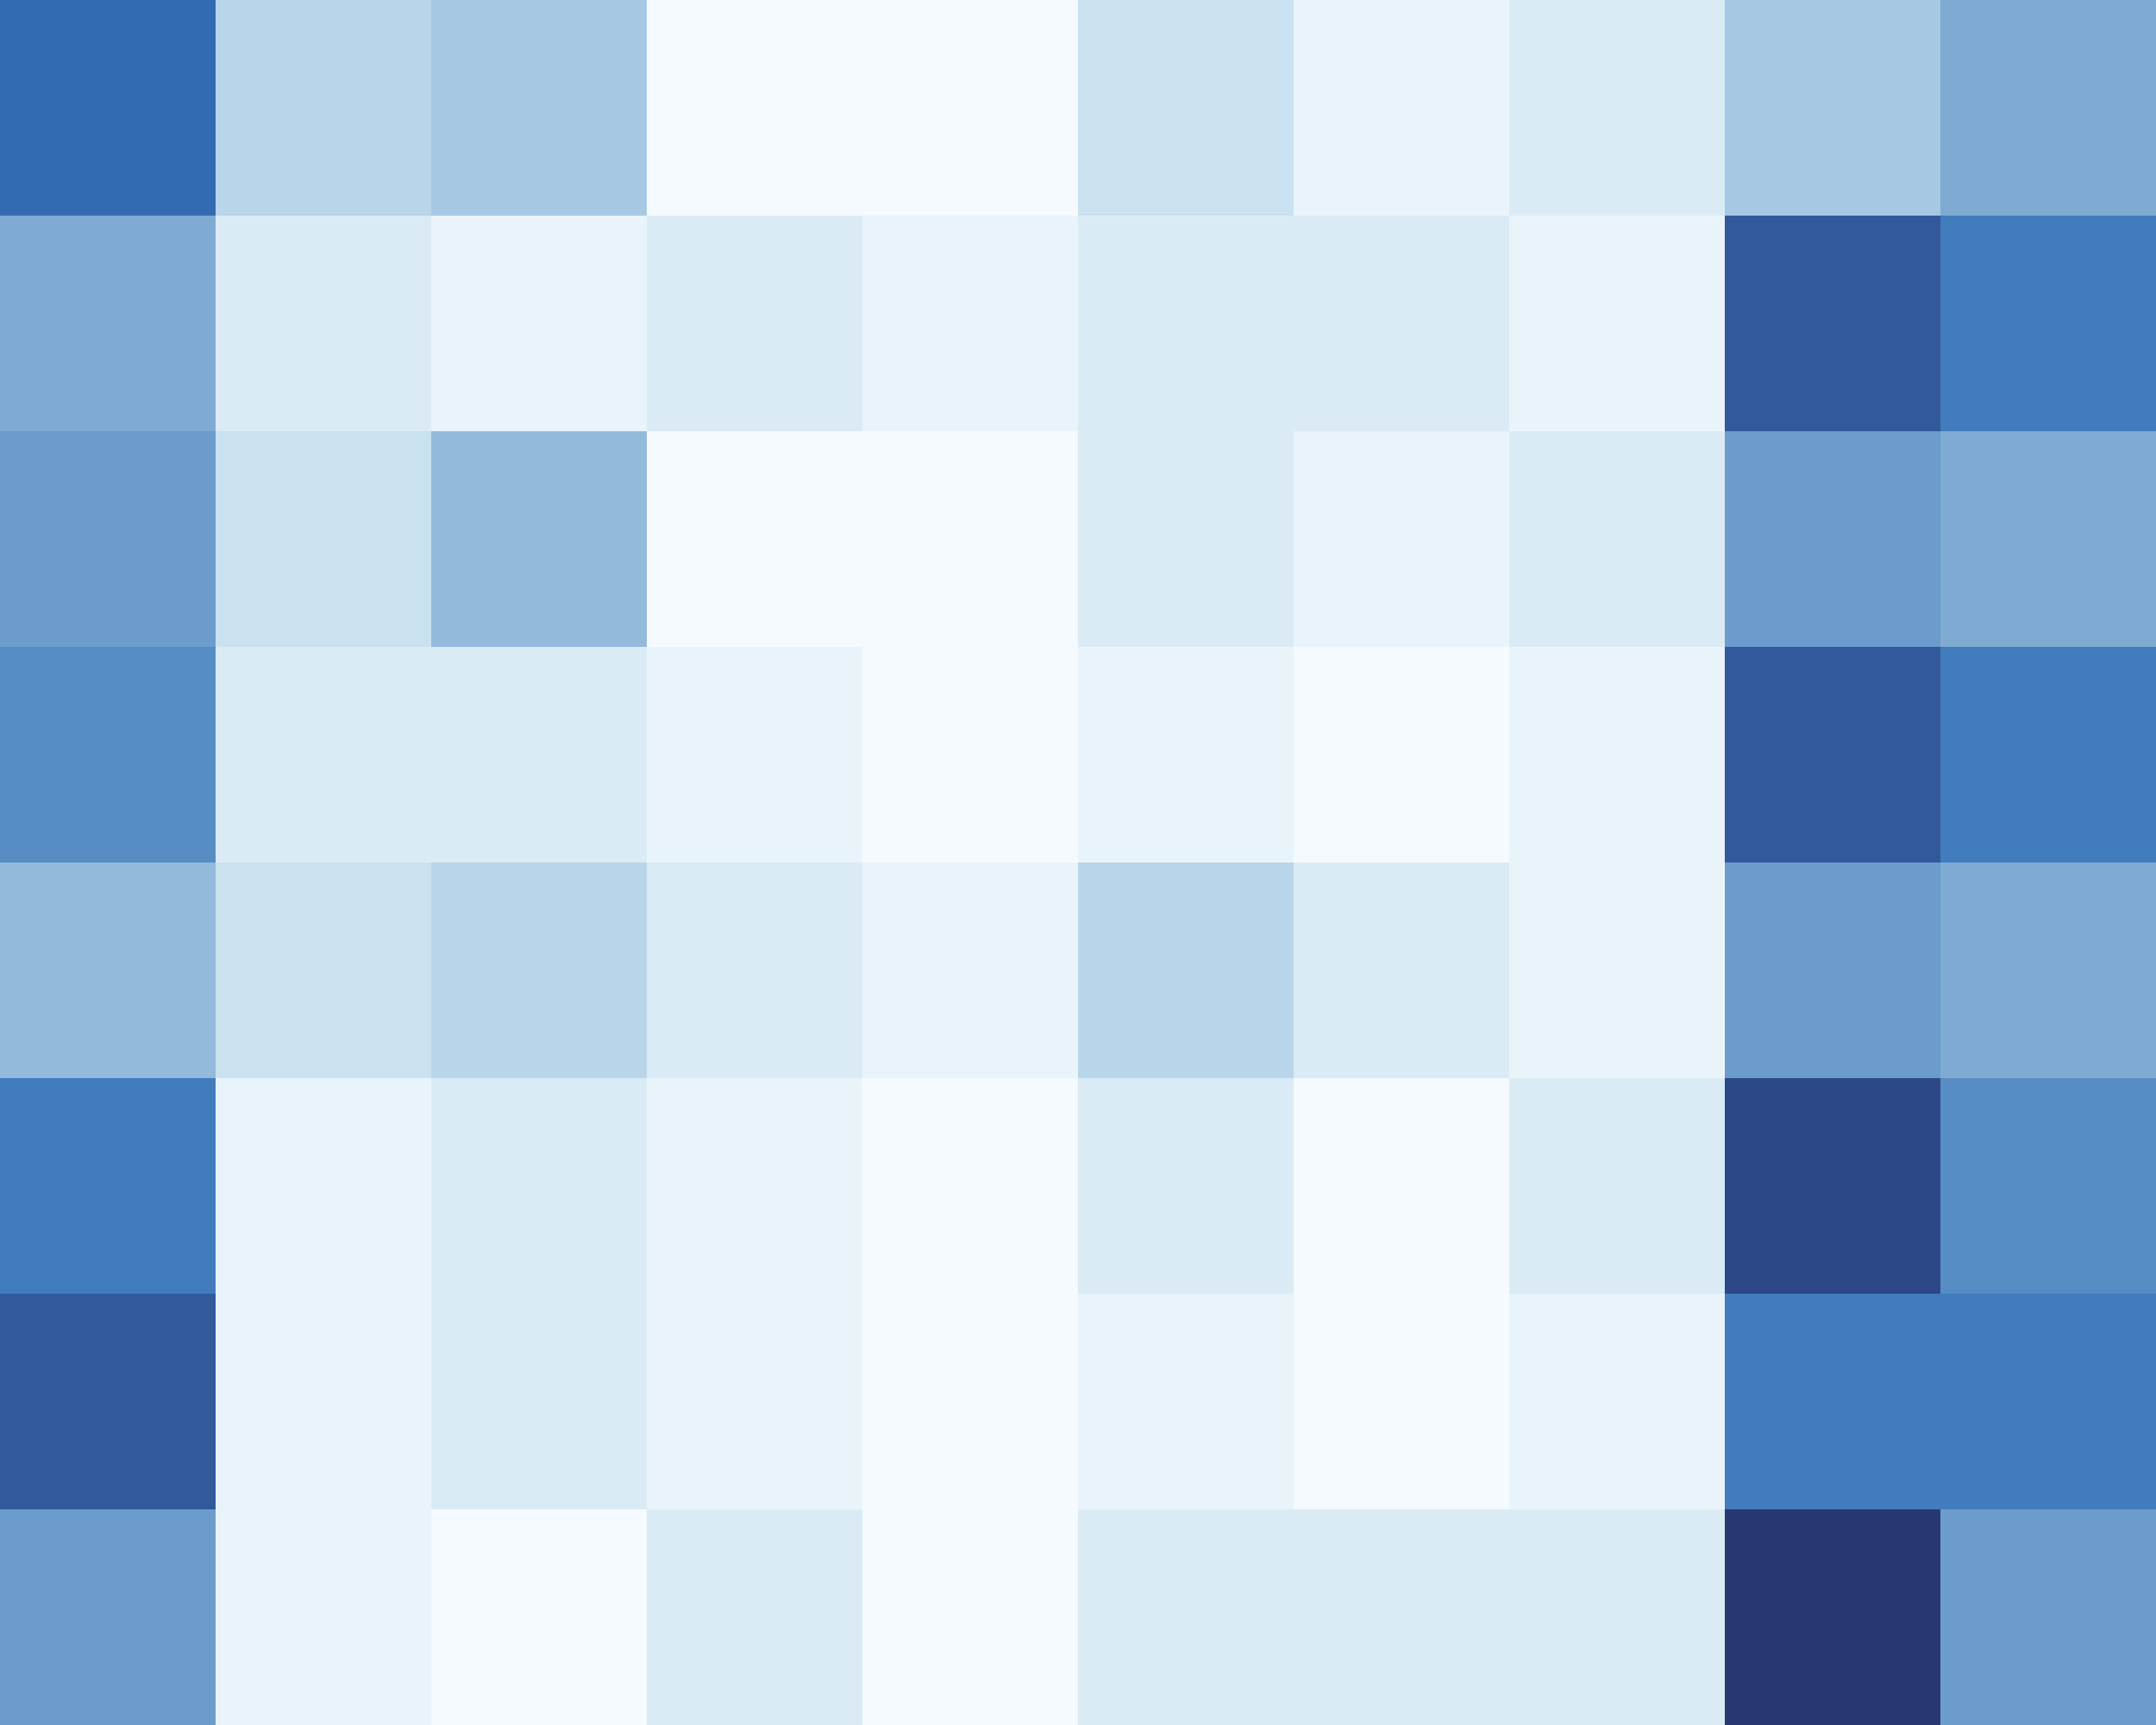 <?xml version="1.0" encoding="UTF-8"?>
<svg xmlns="http://www.w3.org/2000/svg" xmlns:xlink="http://www.w3.org/1999/xlink" width="720pt" height="576pt" viewBox="0 0 720 576" version="1.1">
<g id="surface704">
<rect x="0" y="0" width="720" height="576" style="fill:rgb(100%,100%,100%);fill-opacity:1;stroke:none;"/>
<path style=" stroke:none;fill-rule:nonzero;fill:rgb(42.353%,61.176%,80%);fill-opacity:1;" d="M 0 576 L 72 576 L 72 504 L 0 504 Z M 0 576 "/>
<path style=" stroke:none;fill-rule:nonzero;fill:rgb(19.216%,34.902%,60.784%);fill-opacity:1;" d="M 0 504 L 72 504 L 72 432 L 0 432 Z M 0 504 "/>
<path style=" stroke:none;fill-rule:nonzero;fill:rgb(25.49%,48.627%,74.118%);fill-opacity:1;" d="M 0 432 L 72 432 L 72 360 L 0 360 Z M 0 432 "/>
<path style=" stroke:none;fill-rule:nonzero;fill:rgb(57.647%,72.941%,85.882%);fill-opacity:1;" d="M 0 360 L 72 360 L 72 288 L 0 288 Z M 0 360 "/>
<path style=" stroke:none;fill-rule:nonzero;fill:rgb(34.118%,54.902%,76.863%);fill-opacity:1;" d="M 0 288 L 72 288 L 72 216 L 0 216 Z M 0 288 "/>
<path style=" stroke:none;fill-rule:nonzero;fill:rgb(42.353%,61.176%,80%);fill-opacity:1;" d="M 0 216 L 72 216 L 72 144 L 0 144 Z M 0 216 "/>
<path style=" stroke:none;fill-rule:nonzero;fill:rgb(49.804%,67.059%,82.745%);fill-opacity:1;" d="M 0 144 L 72 144 L 72 72 L 0 72 Z M 0 144 "/>
<path style=" stroke:none;fill-rule:nonzero;fill:rgb(19.608%,41.961%,69.412%);fill-opacity:1;" d="M 0 72 L 72 72 L 72 0 L 0 0 Z M 0 72 "/>
<path style=" stroke:none;fill-rule:nonzero;fill:rgb(91.373%,95.686%,98.039%);fill-opacity:1;" d="M 72 576 L 144 576 L 144 504 L 72 504 Z M 72 576 "/>
<path style=" stroke:none;fill-rule:nonzero;fill:rgb(91.373%,95.686%,98.039%);fill-opacity:1;" d="M 72 504 L 144 504 L 144 432 L 72 432 Z M 72 504 "/>
<path style=" stroke:none;fill-rule:nonzero;fill:rgb(91.373%,95.686%,98.039%);fill-opacity:1;" d="M 72 432 L 144 432 L 144 360 L 72 360 Z M 72 432 "/>
<path style=" stroke:none;fill-rule:nonzero;fill:rgb(79.216%,88.235%,93.725%);fill-opacity:1;" d="M 72 360 L 144 360 L 144 288 L 72 288 Z M 72 360 "/>
<path style=" stroke:none;fill-rule:nonzero;fill:rgb(85.49%,92.157%,96.078%);fill-opacity:1;" d="M 72 288 L 144 288 L 144 216 L 72 216 Z M 72 288 "/>
<path style=" stroke:none;fill-rule:nonzero;fill:rgb(79.216%,88.235%,93.725%);fill-opacity:1;" d="M 72 216 L 144 216 L 144 144 L 72 144 Z M 72 216 "/>
<path style=" stroke:none;fill-rule:nonzero;fill:rgb(85.49%,92.157%,96.078%);fill-opacity:1;" d="M 72 144 L 144 144 L 144 72 L 72 72 Z M 72 144 "/>
<path style=" stroke:none;fill-rule:nonzero;fill:rgb(72.157%,83.529%,91.373%);fill-opacity:1;" d="M 72 72 L 144 72 L 144 0 L 72 0 Z M 72 72 "/>
<path style=" stroke:none;fill-rule:nonzero;fill:rgb(95.686%,98.039%,99.608%);fill-opacity:1;" d="M 144 576 L 216 576 L 216 504 L 144 504 Z M 144 576 "/>
<path style=" stroke:none;fill-rule:nonzero;fill:rgb(85.49%,92.157%,96.078%);fill-opacity:1;" d="M 144 504 L 216 504 L 216 432 L 144 432 Z M 144 504 "/>
<path style=" stroke:none;fill-rule:nonzero;fill:rgb(85.49%,92.157%,96.078%);fill-opacity:1;" d="M 144 432 L 216 432 L 216 360 L 144 360 Z M 144 432 "/>
<path style=" stroke:none;fill-rule:nonzero;fill:rgb(72.157%,83.529%,91.373%);fill-opacity:1;" d="M 144 360 L 216 360 L 216 288 L 144 288 Z M 144 360 "/>
<path style=" stroke:none;fill-rule:nonzero;fill:rgb(85.49%,92.157%,96.078%);fill-opacity:1;" d="M 144 288 L 216 288 L 216 216 L 144 216 Z M 144 288 "/>
<path style=" stroke:none;fill-rule:nonzero;fill:rgb(57.647%,72.941%,85.882%);fill-opacity:1;" d="M 144 216 L 216 216 L 216 144 L 144 144 Z M 144 216 "/>
<path style=" stroke:none;fill-rule:nonzero;fill:rgb(91.373%,95.686%,98.039%);fill-opacity:1;" d="M 144 144 L 216 144 L 216 72 L 144 72 Z M 144 144 "/>
<path style=" stroke:none;fill-rule:nonzero;fill:rgb(65.098%,78.431%,88.627%);fill-opacity:1;" d="M 144 72 L 216 72 L 216 0 L 144 0 Z M 144 72 "/>
<path style=" stroke:none;fill-rule:nonzero;fill:rgb(85.49%,92.157%,96.078%);fill-opacity:1;" d="M 216 576 L 288 576 L 288 504 L 216 504 Z M 216 576 "/>
<path style=" stroke:none;fill-rule:nonzero;fill:rgb(91.373%,95.686%,98.039%);fill-opacity:1;" d="M 216 504 L 288 504 L 288 432 L 216 432 Z M 216 504 "/>
<path style=" stroke:none;fill-rule:nonzero;fill:rgb(91.373%,95.686%,98.039%);fill-opacity:1;" d="M 216 432 L 288 432 L 288 360 L 216 360 Z M 216 432 "/>
<path style=" stroke:none;fill-rule:nonzero;fill:rgb(85.49%,92.157%,96.078%);fill-opacity:1;" d="M 216 360 L 288 360 L 288 288 L 216 288 Z M 216 360 "/>
<path style=" stroke:none;fill-rule:nonzero;fill:rgb(91.373%,95.686%,98.039%);fill-opacity:1;" d="M 216 288 L 288 288 L 288 216 L 216 216 Z M 216 288 "/>
<path style=" stroke:none;fill-rule:nonzero;fill:rgb(95.686%,98.039%,99.608%);fill-opacity:1;" d="M 216 216 L 288 216 L 288 144 L 216 144 Z M 216 216 "/>
<path style=" stroke:none;fill-rule:nonzero;fill:rgb(85.49%,92.157%,96.078%);fill-opacity:1;" d="M 216 144 L 288 144 L 288 72 L 216 72 Z M 216 144 "/>
<path style=" stroke:none;fill-rule:nonzero;fill:rgb(95.686%,98.039%,99.608%);fill-opacity:1;" d="M 216 72 L 288 72 L 288 0 L 216 0 Z M 216 72 "/>
<path style=" stroke:none;fill-rule:nonzero;fill:rgb(95.686%,98.039%,99.608%);fill-opacity:1;" d="M 288 576 L 360 576 L 360 504 L 288 504 Z M 288 576 "/>
<path style=" stroke:none;fill-rule:nonzero;fill:rgb(95.686%,98.039%,99.608%);fill-opacity:1;" d="M 288 504 L 360 504 L 360 432 L 288 432 Z M 288 504 "/>
<path style=" stroke:none;fill-rule:nonzero;fill:rgb(95.686%,98.039%,99.608%);fill-opacity:1;" d="M 288 432 L 360 432 L 360 360 L 288 360 Z M 288 432 "/>
<path style=" stroke:none;fill-rule:nonzero;fill:rgb(91.373%,95.686%,98.039%);fill-opacity:1;" d="M 288 360 L 360 360 L 360 288 L 288 288 Z M 288 360 "/>
<path style=" stroke:none;fill-rule:nonzero;fill:rgb(95.686%,98.039%,99.608%);fill-opacity:1;" d="M 288 288 L 360 288 L 360 216 L 288 216 Z M 288 288 "/>
<path style=" stroke:none;fill-rule:nonzero;fill:rgb(95.686%,98.039%,99.608%);fill-opacity:1;" d="M 288 216 L 360 216 L 360 144 L 288 144 Z M 288 216 "/>
<path style=" stroke:none;fill-rule:nonzero;fill:rgb(91.373%,95.686%,98.039%);fill-opacity:1;" d="M 288 144 L 360 144 L 360 72 L 288 72 Z M 288 144 "/>
<path style=" stroke:none;fill-rule:nonzero;fill:rgb(95.686%,98.039%,99.608%);fill-opacity:1;" d="M 288 72 L 360 72 L 360 0 L 288 0 Z M 288 72 "/>
<path style=" stroke:none;fill-rule:nonzero;fill:rgb(85.49%,92.157%,96.078%);fill-opacity:1;" d="M 360 576 L 432 576 L 432 504 L 360 504 Z M 360 576 "/>
<path style=" stroke:none;fill-rule:nonzero;fill:rgb(91.373%,95.686%,98.039%);fill-opacity:1;" d="M 360 504 L 432 504 L 432 432 L 360 432 Z M 360 504 "/>
<path style=" stroke:none;fill-rule:nonzero;fill:rgb(85.49%,92.157%,96.078%);fill-opacity:1;" d="M 360 432 L 432 432 L 432 360 L 360 360 Z M 360 432 "/>
<path style=" stroke:none;fill-rule:nonzero;fill:rgb(72.157%,83.529%,91.373%);fill-opacity:1;" d="M 360 360 L 432 360 L 432 288 L 360 288 Z M 360 360 "/>
<path style=" stroke:none;fill-rule:nonzero;fill:rgb(91.373%,95.686%,98.039%);fill-opacity:1;" d="M 360 288 L 432 288 L 432 216 L 360 216 Z M 360 288 "/>
<path style=" stroke:none;fill-rule:nonzero;fill:rgb(85.49%,92.157%,96.078%);fill-opacity:1;" d="M 360 216 L 432 216 L 432 144 L 360 144 Z M 360 216 "/>
<path style=" stroke:none;fill-rule:nonzero;fill:rgb(85.49%,92.157%,96.078%);fill-opacity:1;" d="M 360 144 L 432 144 L 432 72 L 360 72 Z M 360 144 "/>
<path style=" stroke:none;fill-rule:nonzero;fill:rgb(79.216%,88.235%,93.725%);fill-opacity:1;" d="M 360 72 L 432 72 L 432 0 L 360 0 Z M 360 72 "/>
<path style=" stroke:none;fill-rule:nonzero;fill:rgb(85.49%,92.157%,96.078%);fill-opacity:1;" d="M 432 576 L 504 576 L 504 504 L 432 504 Z M 432 576 "/>
<path style=" stroke:none;fill-rule:nonzero;fill:rgb(95.686%,98.039%,99.608%);fill-opacity:1;" d="M 432 504 L 504 504 L 504 432 L 432 432 Z M 432 504 "/>
<path style=" stroke:none;fill-rule:nonzero;fill:rgb(95.686%,98.039%,99.608%);fill-opacity:1;" d="M 432 432 L 504 432 L 504 360 L 432 360 Z M 432 432 "/>
<path style=" stroke:none;fill-rule:nonzero;fill:rgb(85.49%,92.157%,96.078%);fill-opacity:1;" d="M 432 360 L 504 360 L 504 288 L 432 288 Z M 432 360 "/>
<path style=" stroke:none;fill-rule:nonzero;fill:rgb(95.686%,98.039%,99.608%);fill-opacity:1;" d="M 432 288 L 504 288 L 504 216 L 432 216 Z M 432 288 "/>
<path style=" stroke:none;fill-rule:nonzero;fill:rgb(91.373%,95.686%,98.039%);fill-opacity:1;" d="M 432 216 L 504 216 L 504 144 L 432 144 Z M 432 216 "/>
<path style=" stroke:none;fill-rule:nonzero;fill:rgb(85.49%,92.157%,96.078%);fill-opacity:1;" d="M 432 144 L 504 144 L 504 72 L 432 72 Z M 432 144 "/>
<path style=" stroke:none;fill-rule:nonzero;fill:rgb(91.373%,95.686%,98.039%);fill-opacity:1;" d="M 432 72 L 504 72 L 504 0 L 432 0 Z M 432 72 "/>
<path style=" stroke:none;fill-rule:nonzero;fill:rgb(85.49%,92.157%,96.078%);fill-opacity:1;" d="M 504 576 L 576 576 L 576 504 L 504 504 Z M 504 576 "/>
<path style=" stroke:none;fill-rule:nonzero;fill:rgb(91.373%,95.686%,98.039%);fill-opacity:1;" d="M 504 504 L 576 504 L 576 432 L 504 432 Z M 504 504 "/>
<path style=" stroke:none;fill-rule:nonzero;fill:rgb(85.49%,92.157%,96.078%);fill-opacity:1;" d="M 504 432 L 576 432 L 576 360 L 504 360 Z M 504 432 "/>
<path style=" stroke:none;fill-rule:nonzero;fill:rgb(91.373%,95.686%,98.039%);fill-opacity:1;" d="M 504 360 L 576 360 L 576 288 L 504 288 Z M 504 360 "/>
<path style=" stroke:none;fill-rule:nonzero;fill:rgb(91.373%,95.686%,98.039%);fill-opacity:1;" d="M 504 288 L 576 288 L 576 216 L 504 216 Z M 504 288 "/>
<path style=" stroke:none;fill-rule:nonzero;fill:rgb(85.49%,92.157%,96.078%);fill-opacity:1;" d="M 504 216 L 576 216 L 576 144 L 504 144 Z M 504 216 "/>
<path style=" stroke:none;fill-rule:nonzero;fill:rgb(91.373%,95.686%,98.039%);fill-opacity:1;" d="M 504 144 L 576 144 L 576 72 L 504 72 Z M 504 144 "/>
<path style=" stroke:none;fill-rule:nonzero;fill:rgb(85.49%,92.157%,96.078%);fill-opacity:1;" d="M 504 72 L 576 72 L 576 0 L 504 0 Z M 504 72 "/>
<path style=" stroke:none;fill-rule:nonzero;fill:rgb(15.294%,21.961%,44.314%);fill-opacity:1;" d="M 576 576 L 648 576 L 648 504 L 576 504 Z M 576 576 "/>
<path style=" stroke:none;fill-rule:nonzero;fill:rgb(25.49%,48.627%,74.118%);fill-opacity:1;" d="M 576 504 L 648 504 L 648 432 L 576 432 Z M 576 504 "/>
<path style=" stroke:none;fill-rule:nonzero;fill:rgb(17.647%,28.235%,52.549%);fill-opacity:1;" d="M 576 432 L 648 432 L 648 360 L 576 360 Z M 576 432 "/>
<path style=" stroke:none;fill-rule:nonzero;fill:rgb(42.353%,61.176%,80%);fill-opacity:1;" d="M 576 360 L 648 360 L 648 288 L 576 288 Z M 576 360 "/>
<path style=" stroke:none;fill-rule:nonzero;fill:rgb(19.216%,34.902%,60.784%);fill-opacity:1;" d="M 576 288 L 648 288 L 648 216 L 576 216 Z M 576 288 "/>
<path style=" stroke:none;fill-rule:nonzero;fill:rgb(42.353%,61.176%,80%);fill-opacity:1;" d="M 576 216 L 648 216 L 648 144 L 576 144 Z M 576 216 "/>
<path style=" stroke:none;fill-rule:nonzero;fill:rgb(19.216%,34.902%,60.784%);fill-opacity:1;" d="M 576 144 L 648 144 L 648 72 L 576 72 Z M 576 144 "/>
<path style=" stroke:none;fill-rule:nonzero;fill:rgb(65.098%,78.431%,88.627%);fill-opacity:1;" d="M 576 72 L 648 72 L 648 0 L 576 0 Z M 576 72 "/>
<path style=" stroke:none;fill-rule:nonzero;fill:rgb(42.353%,61.176%,80%);fill-opacity:1;" d="M 648 576 L 720 576 L 720 504 L 648 504 Z M 648 576 "/>
<path style=" stroke:none;fill-rule:nonzero;fill:rgb(25.49%,48.627%,74.118%);fill-opacity:1;" d="M 648 504 L 720 504 L 720 432 L 648 432 Z M 648 504 "/>
<path style=" stroke:none;fill-rule:nonzero;fill:rgb(34.118%,54.902%,76.863%);fill-opacity:1;" d="M 648 432 L 720 432 L 720 360 L 648 360 Z M 648 432 "/>
<path style=" stroke:none;fill-rule:nonzero;fill:rgb(49.804%,67.059%,82.745%);fill-opacity:1;" d="M 648 360 L 720 360 L 720 288 L 648 288 Z M 648 360 "/>
<path style=" stroke:none;fill-rule:nonzero;fill:rgb(25.49%,48.627%,74.118%);fill-opacity:1;" d="M 648 288 L 720 288 L 720 216 L 648 216 Z M 648 288 "/>
<path style=" stroke:none;fill-rule:nonzero;fill:rgb(49.804%,67.059%,82.745%);fill-opacity:1;" d="M 648 216 L 720 216 L 720 144 L 648 144 Z M 648 216 "/>
<path style=" stroke:none;fill-rule:nonzero;fill:rgb(25.49%,48.627%,74.118%);fill-opacity:1;" d="M 648 144 L 720 144 L 720 72 L 648 72 Z M 648 144 "/>
<path style=" stroke:none;fill-rule:nonzero;fill:rgb(49.804%,67.059%,82.745%);fill-opacity:1;" d="M 648 72 L 720 72 L 720 0 L 648 0 Z M 648 72 "/>
</g>
</svg>
